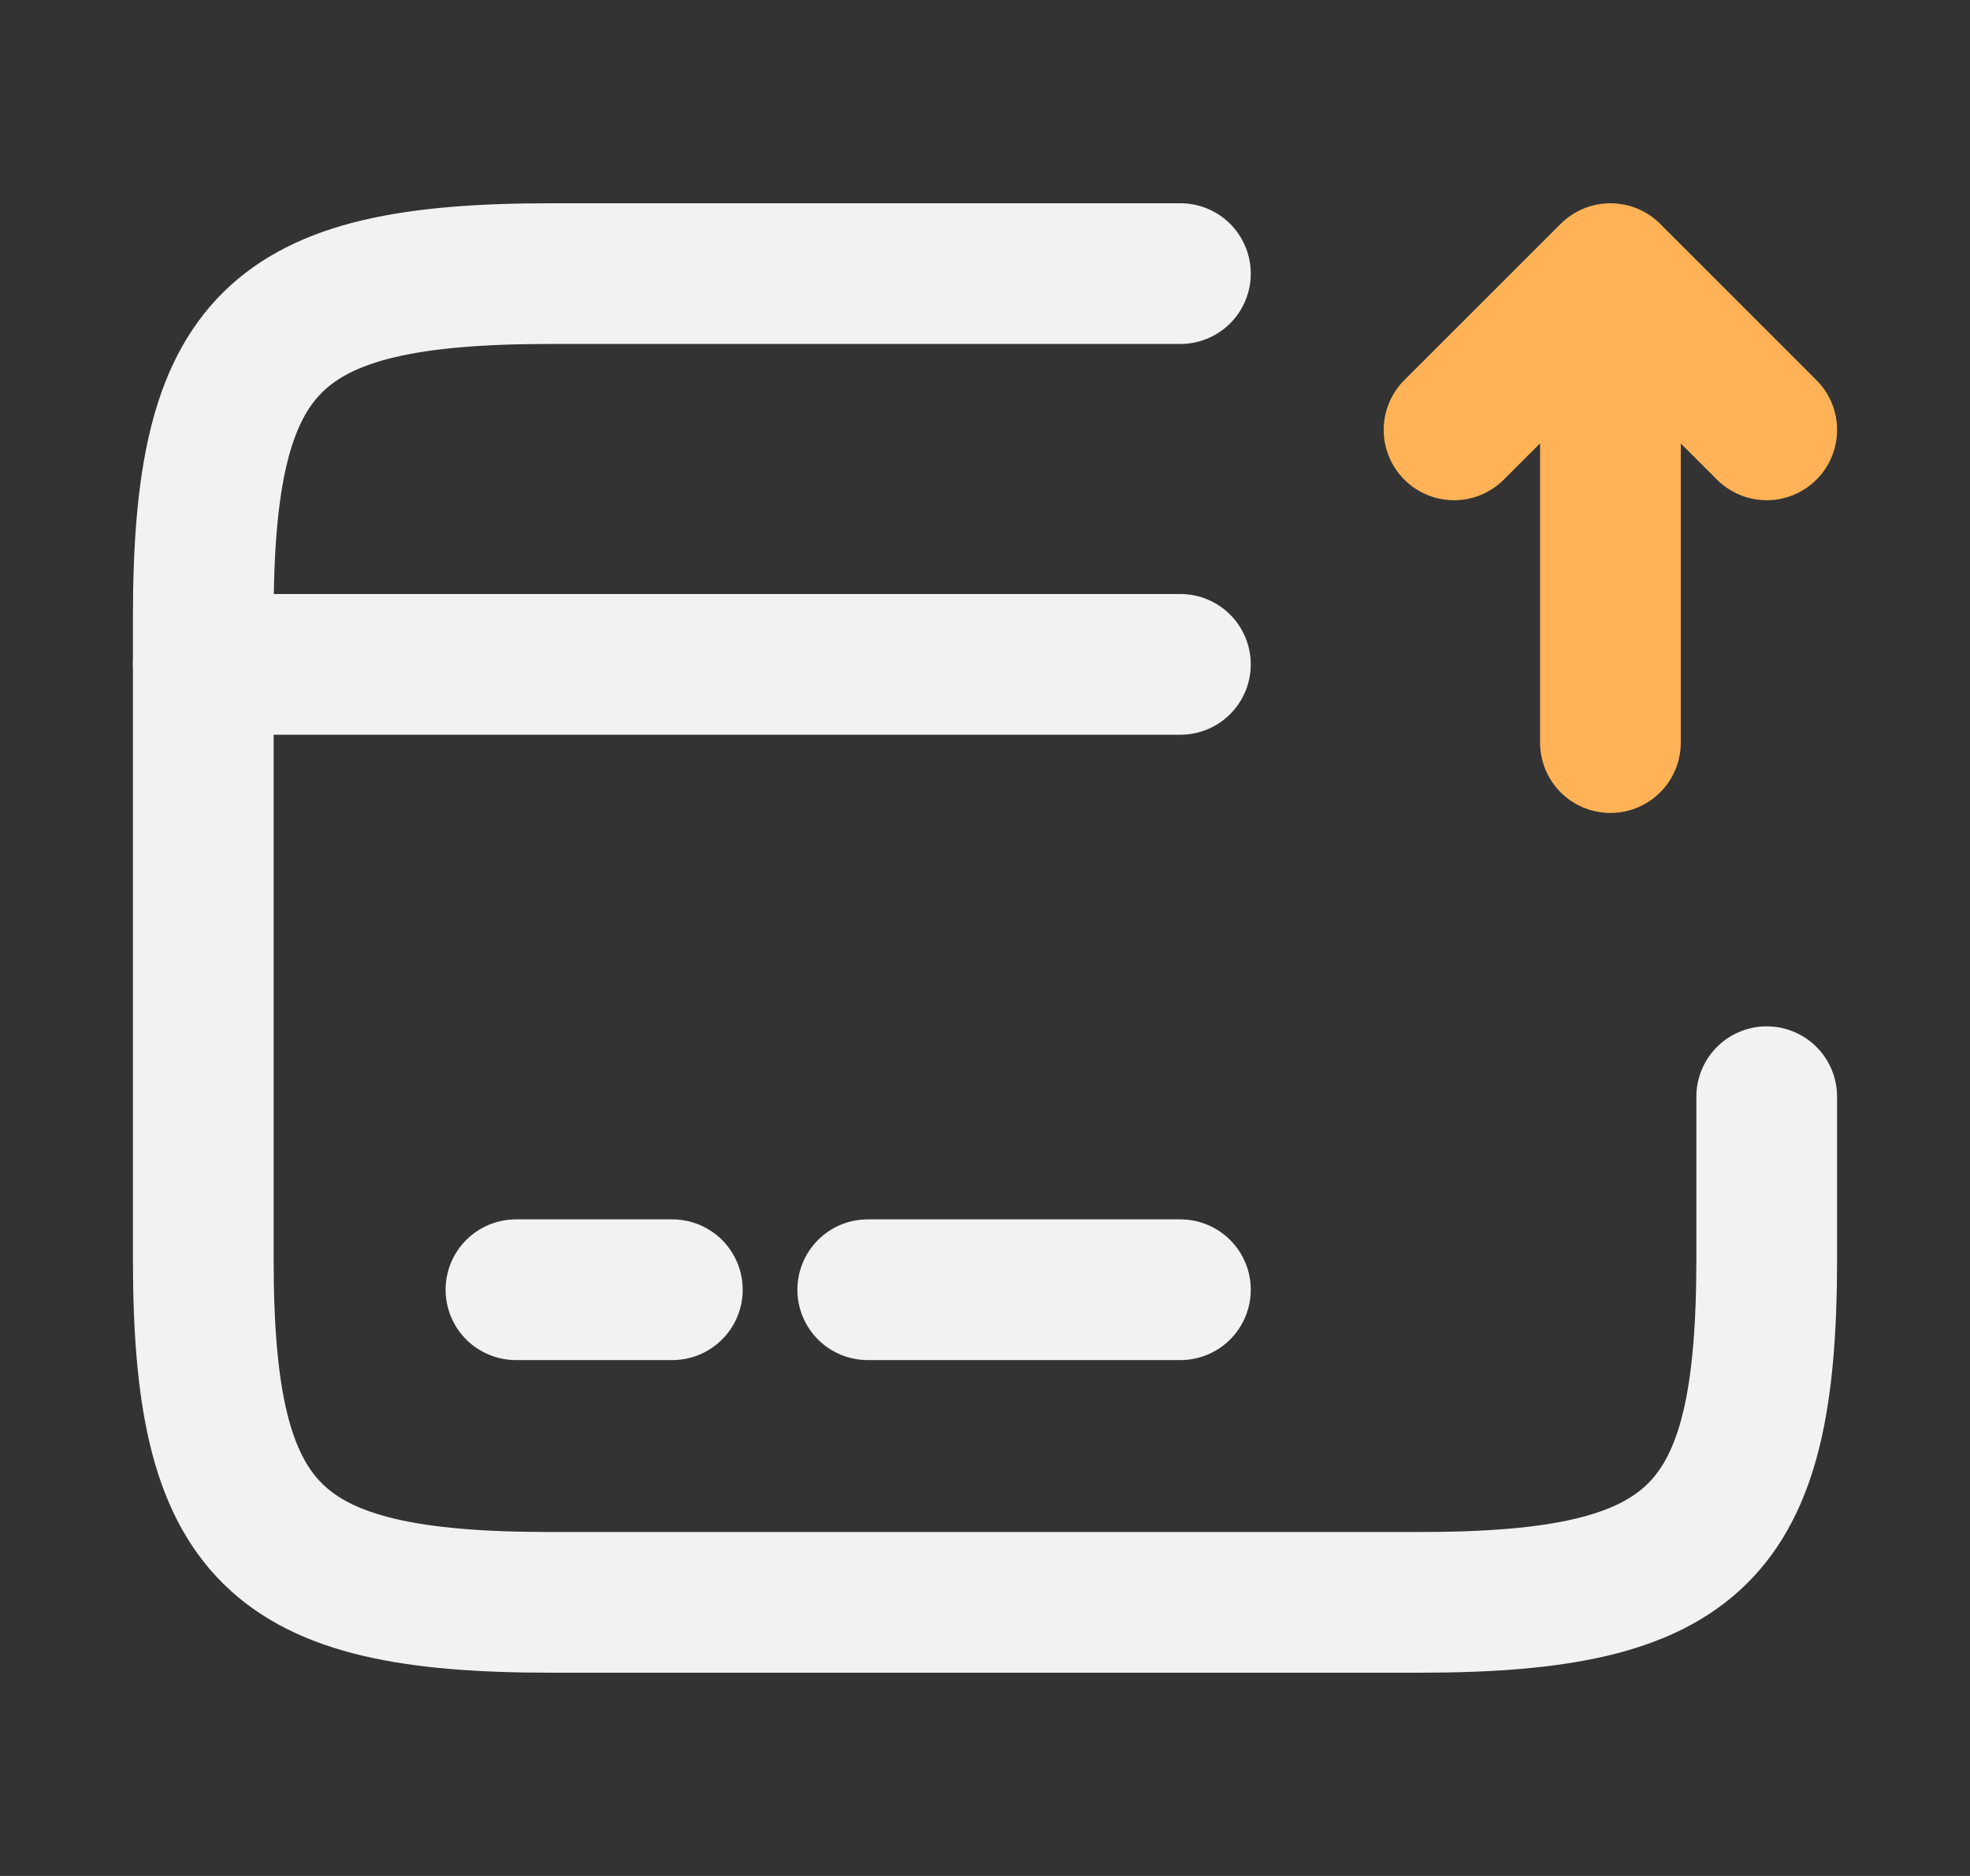 <svg width="21" height="20" viewBox="0 0 21 20" fill="none" xmlns="http://www.w3.org/2000/svg">
<rect x="0" y="0" width="21" height="20" fill="#333333" stroke="none"/>
<path d="M2.167 7.083H12.583" stroke="#F2F2F2" stroke-width="1.5" stroke-miterlimit="10" stroke-linecap="round" stroke-linejoin="round"/>
<path d="M5.5 13.75H7.167" stroke="#F2F2F2" stroke-width="1.5" stroke-miterlimit="10" stroke-linecap="round" stroke-linejoin="round"/>
<path d="M9.25 13.75H12.583" stroke="#F2F2F2" stroke-width="1.5" stroke-miterlimit="10" stroke-linecap="round" stroke-linejoin="round"/>
<path d="M18.833 11.692V13.425C18.833 16.35 18.092 17.083 15.133 17.083H5.867C2.908 17.083 2.167 16.35 2.167 13.425V6.575C2.167 3.65 2.908 2.917 5.867 2.917H12.583" stroke="#F2F2F2" stroke-width="1.5" stroke-linecap="round" stroke-linejoin="round"/>
<path d="M17.167 7.917V2.917M17.167 2.917L18.833 4.583M17.167 2.917L15.5 4.583" stroke="#FFB356" stroke-width="1.5" stroke-linecap="round" stroke-linejoin="round"/>
</svg>
